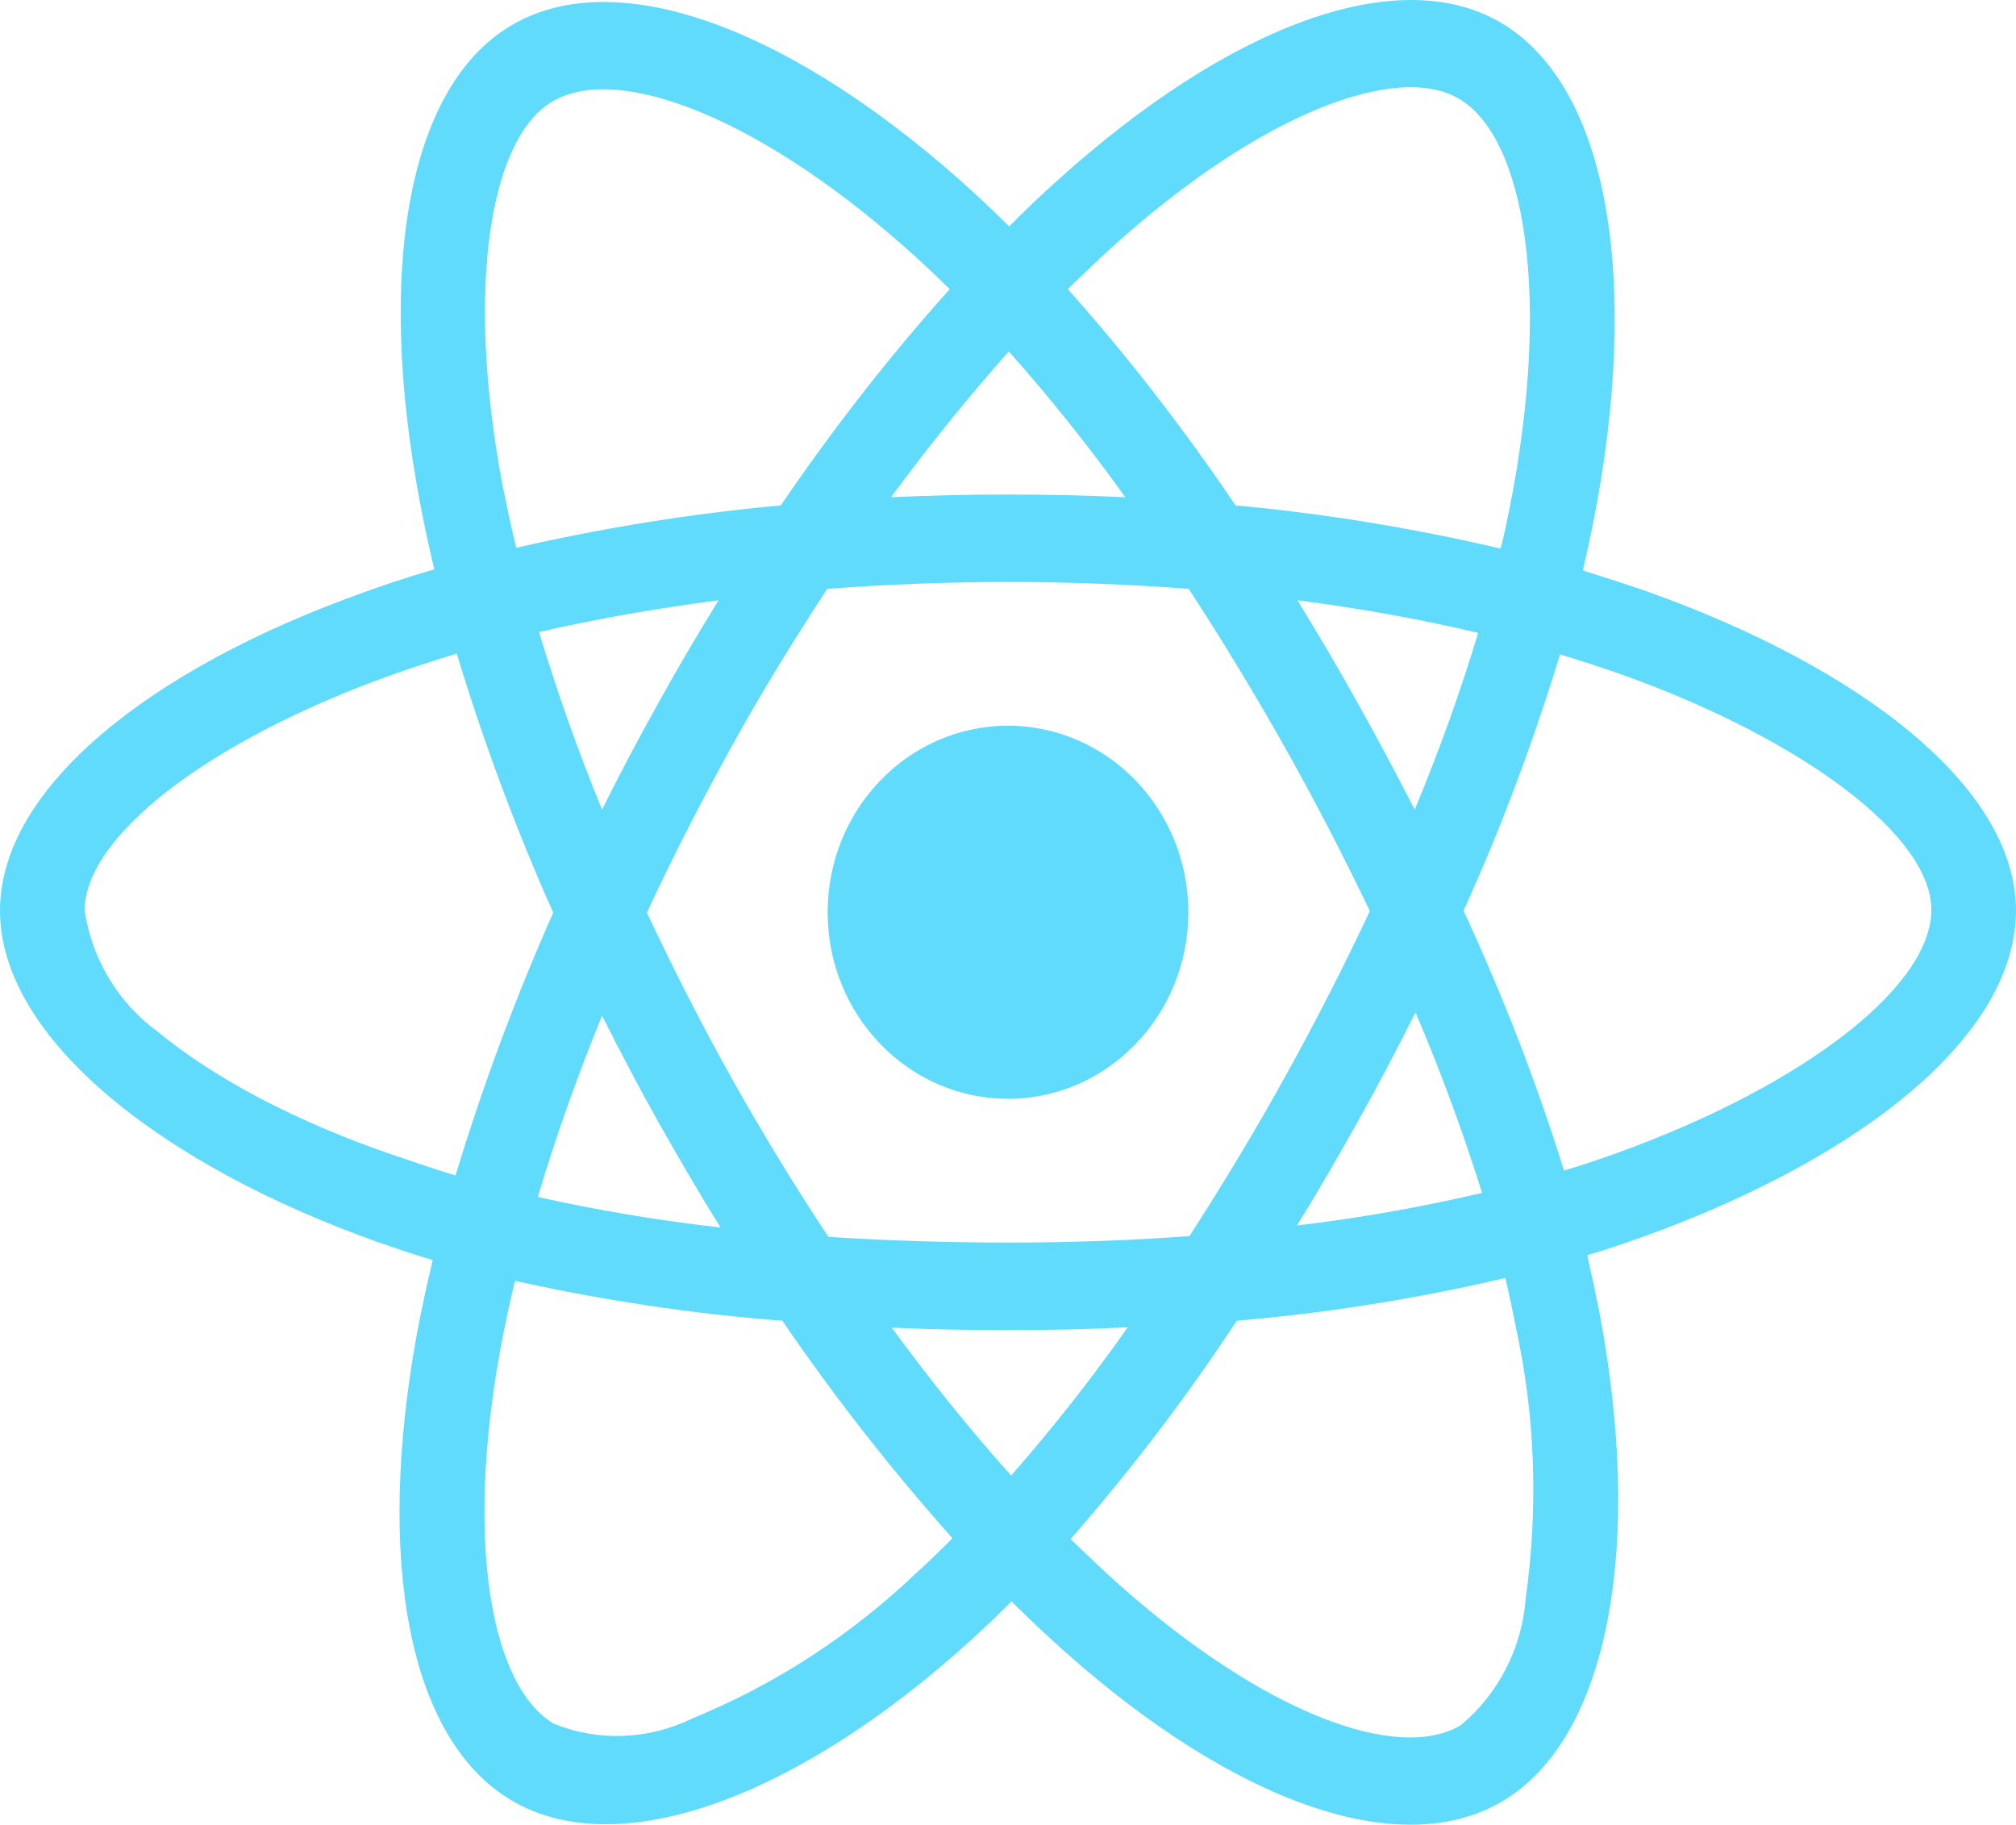 <svg width="158" height="143" viewBox="0 0 158 143" fill="none" xmlns="http://www.w3.org/2000/svg">
<path d="M129.054 46.341C127.388 45.766 125.721 45.224 124.055 44.713C124.332 43.532 124.579 42.351 124.826 41.17C128.622 22.147 126.122 6.858 117.698 1.815C109.582 -3.004 96.343 2.007 82.95 14.072C81.623 15.253 80.327 16.498 79.093 17.742C78.259 16.913 77.395 16.083 76.531 15.285C62.49 2.39 48.418 -3.036 39.994 2.039C31.909 6.89 29.502 21.285 32.896 39.287C33.236 41.074 33.606 42.83 34.038 44.617C32.063 45.192 30.119 45.83 28.298 46.5C11.819 52.405 0 61.725 0 71.365C0 81.323 12.591 91.313 29.718 97.378C31.106 97.856 32.495 98.335 33.914 98.75C33.452 100.665 33.05 102.548 32.68 104.495C29.44 122.21 31.97 136.254 40.056 141.073C48.388 146.052 62.398 140.946 76.037 128.593C77.118 127.604 78.198 126.583 79.278 125.497C80.635 126.87 82.055 128.178 83.475 129.455C96.682 141.201 109.736 145.957 117.79 141.137C126.122 136.158 128.838 121.061 125.32 102.676C125.042 101.272 124.734 99.835 124.394 98.367C125.382 98.08 126.338 97.761 127.295 97.442C145.101 91.345 158 81.483 158 71.365C158 61.693 145.841 52.309 129.054 46.341ZM87.301 19.242C98.781 8.901 109.489 4.848 114.365 7.752C119.58 10.848 121.586 23.36 118.315 39.798C118.099 40.883 117.883 41.936 117.605 42.989C110.754 41.394 103.811 40.245 96.837 39.606C92.825 33.669 88.443 27.988 83.691 22.658C84.894 21.477 86.067 20.36 87.301 19.242ZM51.597 87.93C53.171 90.707 54.775 93.484 56.473 96.197C51.659 95.654 46.875 94.856 42.154 93.803C43.512 89.207 45.209 84.451 47.184 79.599C48.603 82.408 50.054 85.185 51.597 87.93ZM42.246 49.533C46.69 48.511 51.412 47.681 56.318 47.043C54.683 49.692 53.078 52.405 51.566 55.15C50.054 57.863 48.573 60.64 47.184 63.449C45.24 58.693 43.604 54.033 42.246 49.533ZM50.702 71.524C52.739 67.119 54.961 62.81 57.306 58.565C59.651 54.32 62.182 50.203 64.835 46.149C69.465 45.798 74.186 45.607 79 45.607C83.814 45.607 88.566 45.798 93.165 46.149C95.787 50.171 98.287 54.288 100.663 58.502C103.039 62.715 105.261 67.024 107.36 71.396C105.292 75.801 103.07 80.142 100.694 84.419C98.349 88.664 95.849 92.781 93.226 96.867C88.628 97.218 83.845 97.378 79 97.378C74.155 97.378 69.465 97.218 64.928 96.931C62.243 92.877 59.713 88.728 57.337 84.483C54.961 80.238 52.77 75.929 50.702 71.524ZM106.434 87.866C108.008 85.057 109.489 82.217 110.939 79.344C112.914 83.972 114.643 88.664 116.155 93.484C111.371 94.601 106.527 95.463 101.651 96.037C103.317 93.356 104.891 90.611 106.434 87.866ZM110.878 63.449C109.427 60.64 107.946 57.831 106.403 55.086C104.891 52.373 103.317 49.692 101.682 47.043C106.65 47.681 111.402 48.543 115.846 49.596C114.427 54.32 112.76 58.916 110.878 63.449ZM79.062 27.541C82.302 31.18 85.357 35.01 88.196 38.968C82.086 38.681 75.945 38.681 69.835 38.968C72.859 34.85 75.976 31.02 79.062 27.541ZM43.265 7.975C48.449 4.848 59.96 9.316 72.088 20.424C72.859 21.126 73.63 21.892 74.433 22.658C69.65 27.988 65.237 33.669 61.194 39.606C54.22 40.245 47.307 41.362 40.457 42.926C40.056 41.298 39.716 39.638 39.377 37.978C36.476 22.53 38.389 10.88 43.265 7.975ZM35.704 92.111C34.408 91.728 33.143 91.313 31.878 90.866C25.305 88.728 17.837 85.345 12.436 80.908C9.32 78.674 7.221 75.227 6.635 71.365C6.635 65.523 16.386 58.055 30.458 52.98C32.217 52.341 34.007 51.767 35.797 51.224C37.895 58.151 40.426 64.949 43.357 71.524C40.395 78.195 37.834 85.089 35.704 92.111ZM71.686 123.391C66.594 128.21 60.7 132.041 54.282 134.658C50.856 136.349 46.906 136.509 43.388 135.073C38.482 132.136 36.445 120.869 39.222 105.708C39.562 103.921 39.932 102.133 40.364 100.378C47.277 101.91 54.251 102.963 61.318 103.506C65.391 109.475 69.866 115.188 74.649 120.55C73.661 121.54 72.674 122.497 71.686 123.391ZM79.247 115.635C76.099 112.124 72.952 108.23 69.897 104.048C72.859 104.176 75.914 104.24 79 104.24C82.178 104.24 85.295 104.176 88.381 104.017C85.542 108.07 82.487 111.932 79.247 115.635ZM119.58 125.21C119.302 129.104 117.451 132.743 114.488 135.2C109.582 138.137 99.12 134.307 87.826 124.284C86.53 123.135 85.234 121.891 83.907 120.614C88.628 115.22 92.979 109.506 96.929 103.506C103.996 102.899 111.032 101.782 117.975 100.154C118.284 101.463 118.562 102.772 118.809 104.048C120.321 110.943 120.568 118.124 119.58 125.21ZM125.196 90.898C124.332 91.186 123.468 91.473 122.573 91.728C120.413 84.77 117.759 77.972 114.704 71.365C117.667 64.853 120.166 58.151 122.265 51.288C123.87 51.767 125.413 52.278 126.894 52.788C141.274 57.895 151.365 65.492 151.365 71.301C151.365 77.557 140.595 85.632 125.196 90.898ZM79 86.111C86.807 86.111 93.134 79.567 93.134 71.492C93.134 63.417 86.807 56.874 79 56.874C71.193 56.874 64.866 63.417 64.866 71.492C64.866 79.567 71.193 86.111 79 86.111Z" fill="#61DBFB"/>
</svg>
